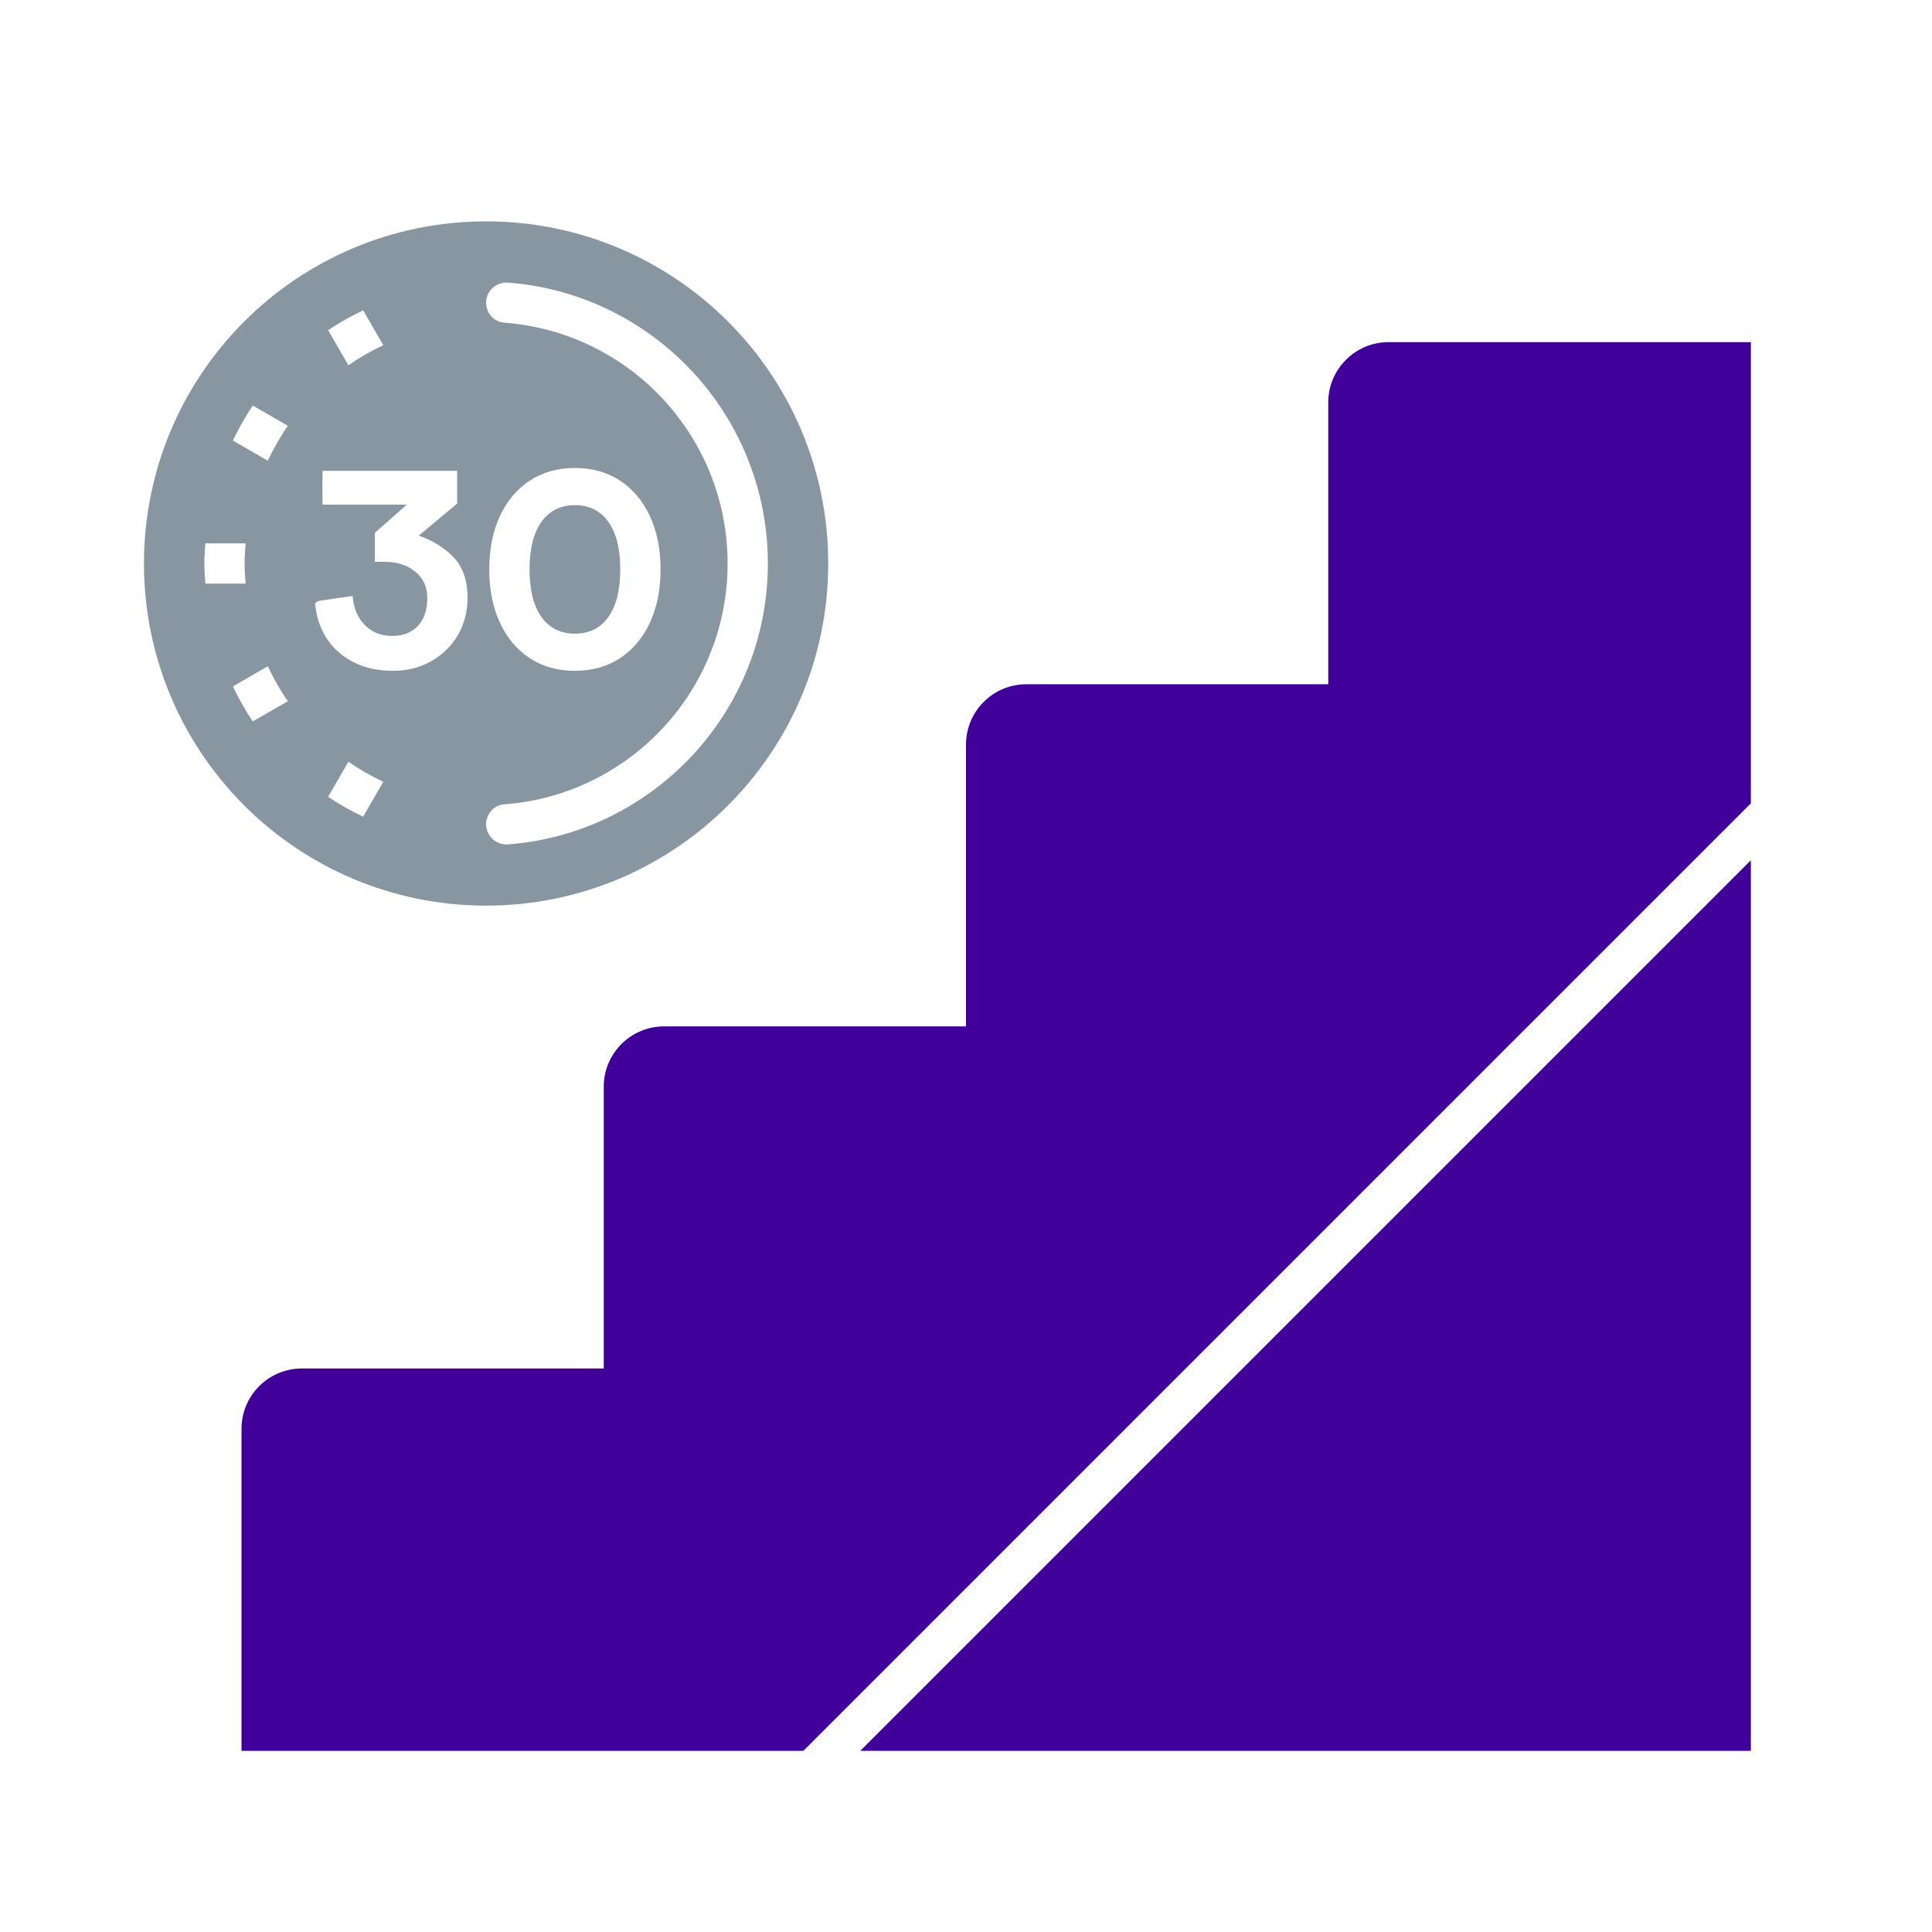 <svg width="96" height="96" viewBox="0 0 96 96" fill="none" xmlns="http://www.w3.org/2000/svg">
<path d="M87 39.916V17H69C67.343 17 66 18.343 66 20V34H51C49.343 34 48 35.343 48 37V51H33C31.343 51 30 52.343 30 54V68H15C13.343 68 12 69.343 12 71V87H39.916L87 39.916Z" fill="#400099"/>
<path d="M42.744 87H87V42.744L42.744 87Z" fill="#400099"/>
<path d="M28.567 31.485C29.286 31.485 29.841 31.208 30.233 30.652C30.625 30.097 30.821 29.31 30.821 28.293C30.821 27.276 30.625 26.49 30.233 25.935C29.841 25.38 29.286 25.102 28.567 25.102C27.848 25.102 27.293 25.379 26.901 25.935C26.509 26.491 26.313 27.277 26.313 28.293C26.313 29.311 26.509 30.098 26.901 30.652C27.293 31.208 27.848 31.485 28.567 31.485Z" fill="#8896A2"/>
<path d="M24.154 11C14.765 11 7.154 18.611 7.154 28C7.154 37.389 14.765 45 24.154 45C33.543 45 41.154 37.389 41.154 28C41.154 18.611 33.543 11 24.154 11ZM18.044 15.418L19.046 17.153C18.439 17.439 17.857 17.769 17.311 18.149L16.305 16.407C16.856 16.033 17.442 15.711 18.044 15.418ZM10.154 28C10.154 27.662 10.181 27.332 10.204 27H12.204C12.177 27.331 12.154 27.662 12.154 28C12.154 28.338 12.177 28.669 12.204 29H10.204C10.181 28.668 10.154 28.338 10.154 28ZM12.56 35.848C12.187 35.298 11.865 34.712 11.572 34.109L13.307 33.107C13.593 33.714 13.923 34.296 14.303 34.842L12.56 35.848ZM13.307 22.893L11.572 21.891C11.865 21.288 12.187 20.702 12.561 20.152L14.303 21.158C13.923 21.704 13.594 22.286 13.307 22.893ZM18.044 40.582C17.441 40.289 16.855 39.967 16.305 39.593L17.311 37.851C17.857 38.231 18.439 38.56 19.046 38.847L18.044 40.582ZM22.75 31.556C22.428 32.107 21.984 32.54 21.42 32.858C20.855 33.175 20.223 33.334 19.523 33.334C18.776 33.334 18.118 33.188 17.549 32.894C16.98 32.6 16.534 32.199 16.212 31.69C15.89 31.181 15.706 30.61 15.659 29.975L15.813 29.863L17.521 29.611C17.567 30.209 17.768 30.689 18.123 31.053C18.477 31.416 18.935 31.599 19.495 31.599C20.027 31.599 20.449 31.433 20.762 31.102C21.075 30.771 21.231 30.311 21.231 29.723C21.231 29.162 21.03 28.722 20.629 28.4C20.228 28.078 19.728 27.917 19.131 27.917H18.627V26.476L20.209 25.076H16.023V23.396H22.715V25.02L20.811 26.616C21.548 26.878 22.136 27.249 22.575 27.729C23.014 28.209 23.233 28.87 23.233 29.709C23.233 30.389 23.072 31.005 22.75 31.556ZM24.154 40.959C24.154 40.446 24.542 40.005 25.053 39.967C31.26 39.507 36.154 34.325 36.154 28C36.154 21.675 31.261 16.493 25.053 16.033C24.541 15.995 24.154 15.554 24.154 15.041C24.154 14.449 24.665 13.997 25.256 14.043C32.473 14.604 38.154 20.639 38.154 28C38.154 35.361 32.473 41.396 25.256 41.957C24.665 42.003 24.154 41.551 24.154 40.959ZM24.311 28.293C24.311 27.285 24.488 26.401 24.843 25.641C25.198 24.88 25.695 24.292 26.334 23.876C26.973 23.461 27.718 23.253 28.567 23.253C29.416 23.253 30.161 23.461 30.8 23.876C31.439 24.292 31.936 24.88 32.291 25.641C32.645 26.402 32.823 27.286 32.823 28.293C32.823 29.302 32.646 30.186 32.291 30.946C31.936 31.707 31.439 32.295 30.8 32.71C30.161 33.126 29.416 33.333 28.567 33.333C27.718 33.333 26.973 33.126 26.334 32.71C25.694 32.295 25.198 31.707 24.843 30.946C24.488 30.185 24.311 29.302 24.311 28.293Z" fill="#8896A2"/>
</svg>
